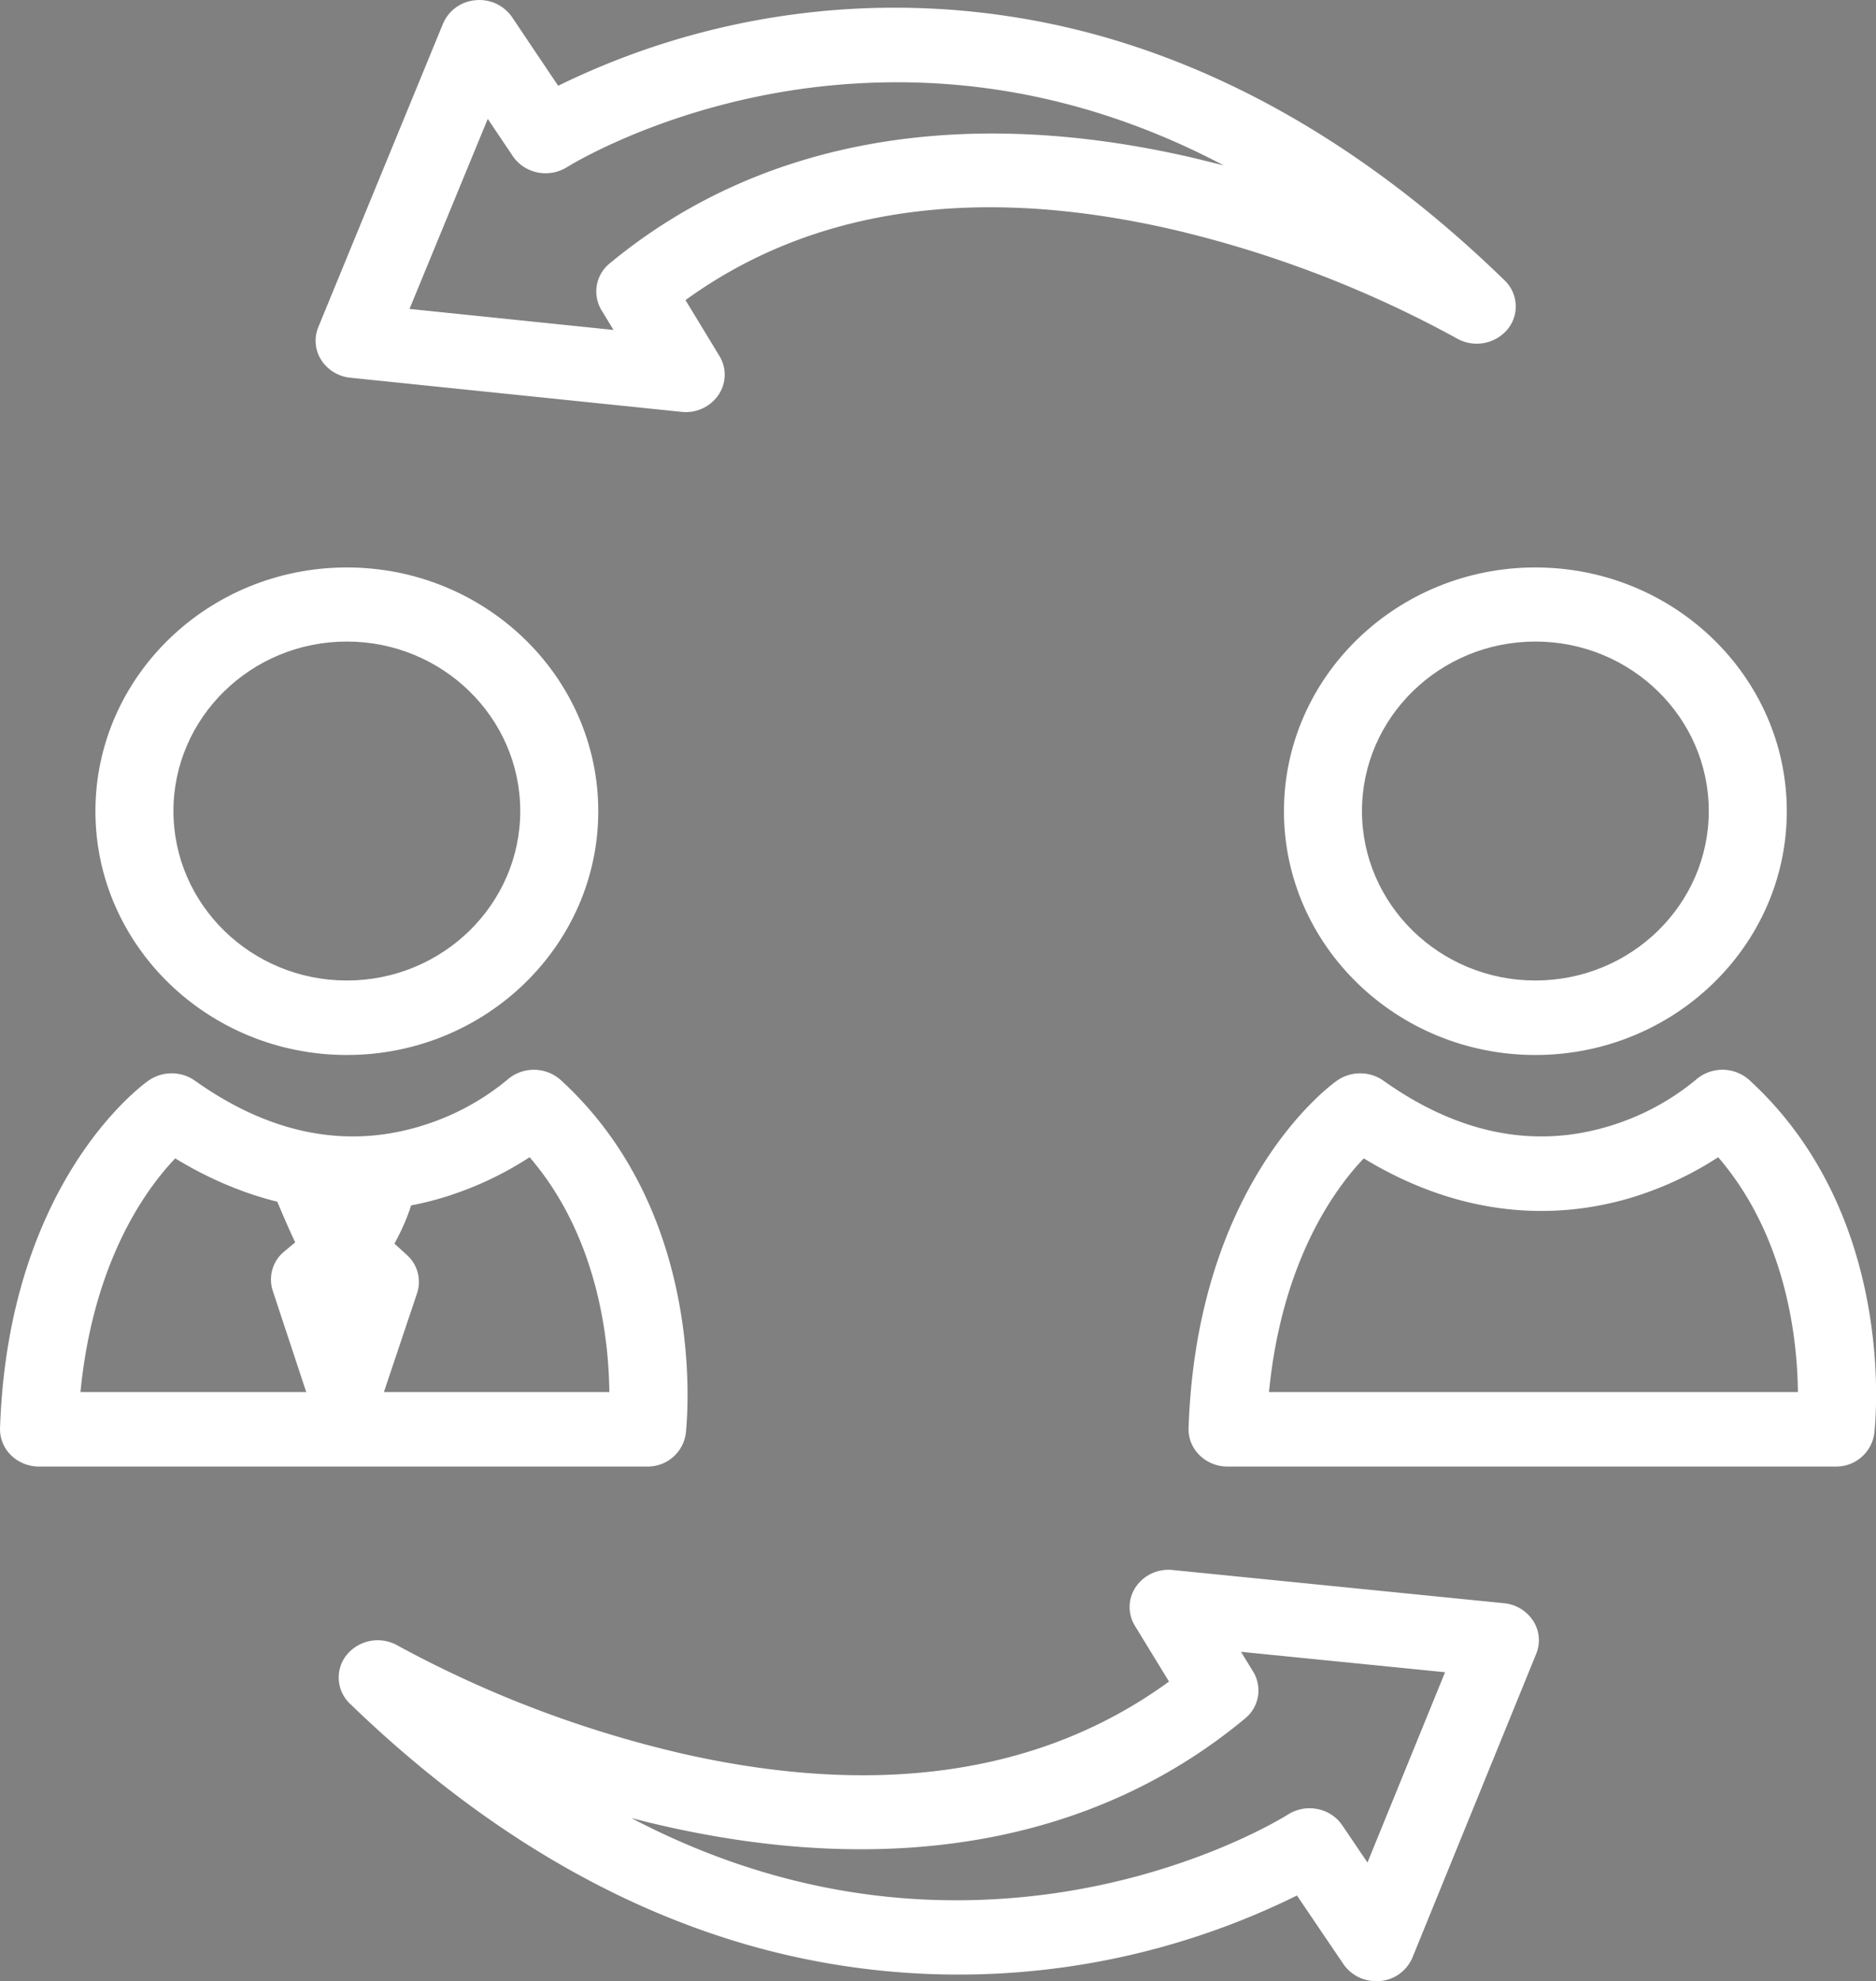 <svg fill="#fff" id="Layer_1" data-name="Layer 1" xmlns="http://www.w3.org/2000/svg" viewBox="0 0 485 512"><rect x="0" y="0" width="485" height="512" fill="#808080" stroke="none"/><defs><style>.cls-1{fill:#272525;}</style></defs><title>TU_6</title><path class="cls-1" d="M136.81,350s7,16.67,8.12,16c0,0,6.88-9.84,8-16.94" transform="translate(-55.7 -42.83)"/><path d="M144.85,375.58a10.77,10.77,0,0,1-3.07-.45c-4.56-1.36-6.67-3.33-14.33-21.58a9.49,9.49,0,0,1,5.6-12.51,10.39,10.39,0,0,1,11.43,2.7,10.26,10.26,0,0,1,9.95-4.26,9.7,9.7,0,0,1,8.46,11c-1.39,8.78-8.23,18.91-9.59,20.85a9.87,9.87,0,0,1-2.82,2.68A10.52,10.52,0,0,1,144.85,375.58Z" transform="translate(-55.7 -42.83)"/><polygon class="cls-1" points="89.19 323.1 80.09 330.66 89.16 358.11 98.17 331.29 89.19 323.1"/><path d="M144.86,410.57h0a10,10,0,0,1-9.58-6.73l-9.07-27.45a9.35,9.35,0,0,1,3-10.15l9.1-7.57a10.43,10.43,0,0,1,13.58.3l9,8.19a9.33,9.33,0,0,1,2.63,9.9l-9,26.82A10,10,0,0,1,144.86,410.57Z" transform="translate(-55.7 -42.83)"/><path d="M145.37,315.48c-35.83,0-65-28.28-65-63s29.15-63,65-63,65,28.28,65,63S181.2,315.48,145.37,315.48Zm0-106.85c-24.72,0-44.83,19.65-44.83,43.8s20.11,43.8,44.83,43.8,44.83-19.65,44.83-43.8S170.09,208.63,145.37,208.63Z" transform="translate(-55.7 -42.83)"/><path d="M222.94,421.84H65.78a10.31,10.31,0,0,1-7.24-2.93,9.39,9.39,0,0,1-2.83-7c2.15-63.75,36.89-88.77,38.37-89.8a10.46,10.46,0,0,1,12,0c19,13.52,38.38,17.56,57.55,12A64.21,64.21,0,0,0,186.72,322a10.42,10.42,0,0,1,14,0C239.12,357.19,233.22,411,233,413.3A9.92,9.92,0,0,1,222.94,421.84ZM76.5,402.59H213.23c-.13-13.43-2.88-40.09-20.61-60.69a87.71,87.71,0,0,1-23.17,10.66C153.2,357.28,128.62,359,101,342.2,93.45,350.11,79.82,368.77,76.5,402.59Z" transform="translate(-55.7 -42.83)"/><path d="M452.64,315.48c-35.83,0-65-28.28-65-63s29.15-63,65-63,65,28.28,65,63S488.47,315.48,452.64,315.48Zm0-106.85c-24.72,0-44.83,19.65-44.83,43.8s20.11,43.8,44.83,43.8,44.83-19.65,44.83-43.8S477.36,208.63,452.64,208.63Z" transform="translate(-55.7 -42.83)"/><path d="M530.22,421.84H373.05a10.31,10.31,0,0,1-7.24-2.93,9.39,9.39,0,0,1-2.83-7c2.15-63.75,36.89-88.77,38.37-89.8a10.46,10.46,0,0,1,12,0c19,13.52,38.38,17.56,57.55,12A64.24,64.24,0,0,0,494,322a10.41,10.41,0,0,1,14,0c38.41,35.24,32.52,89.07,32.25,91.35A9.92,9.92,0,0,1,530.22,421.84ZM383.77,402.59H520.51c-.13-13.43-2.88-40.09-20.61-60.69a87.72,87.72,0,0,1-23.17,10.66c-16.26,4.72-40.84,6.41-68.46-10.36C400.73,350.11,387.09,368.77,383.77,402.59Z" transform="translate(-55.7 -42.83)"/><path d="M233,149.33a10.61,10.61,0,0,1-1.08-.06l-85.63-8.82a10.13,10.13,0,0,1-7.54-4.58,9.25,9.25,0,0,1-.76-8.5l32.24-78.42a10,10,0,0,1,8.39-6.06,10.23,10.23,0,0,1,9.47,4.38L200,65a197.51,197.51,0,0,1,151.43-9.37c32.77,11.27,64.15,31.34,93.25,59.66a9.31,9.31,0,0,1,.69,12.74,10.4,10.4,0,0,1-13.16,2.19,291.24,291.24,0,0,0-73.53-28.12c-50.7-11.62-93-5.46-125.76,18.29l8.78,14.45a9.26,9.26,0,0,1-.27,10.07A10.2,10.2,0,0,1,233,149.33Zm-71.43-26.66,52.74,5.43L211.21,123a9.33,9.33,0,0,1,2.12-12.1c38.4-31.78,90.5-41.23,150.64-27.32q4.12,1,8.11,2c-31.69-16.69-64.86-23.7-99.17-20.88-42,3.45-70.28,21.11-70.56,21.29a10.49,10.49,0,0,1-7.65,1.41,10.1,10.1,0,0,1-6.42-4.21l-6.48-9.64Z" transform="translate(-55.7 -42.83)"/><path d="M411.47,554.83a10.2,10.2,0,0,1-8.46-4.4L391,532.7a197.5,197.5,0,0,1-151.4,9.81c-32.81-11.17-64.24-31.15-93.43-59.39a9.31,9.31,0,0,1-.73-12.74,10.4,10.4,0,0,1,13.15-2.23h0a291.19,291.19,0,0,0,73.62,27.91c50.74,11.47,93,5.19,125.71-18.65L349.11,463a9.26,9.26,0,0,1,.24-10.07,10.23,10.23,0,0,1,9.51-4.35l85.66,8.58a10.13,10.13,0,0,1,7.55,4.56,9.25,9.25,0,0,1,.79,8.5l-32,78.51a10,10,0,0,1-8.37,6.08C412.15,554.82,411.81,554.83,411.47,554.83ZM218.9,512.68c32,16.77,65.56,23.65,100.18,20.52,41.78-3.78,69.27-21.23,69.55-21.4a10.47,10.47,0,0,1,7.65-1.45,10.09,10.09,0,0,1,6.44,4.21l6.51,9.62L429.29,475l-52.75-5.28,3.13,5.12a9.32,9.32,0,0,1-2.08,12.11C339.28,518.8,287.22,528.39,227,514.66Q222.9,513.72,218.9,512.68Z" transform="translate(-55.7 -42.83)"/></svg>